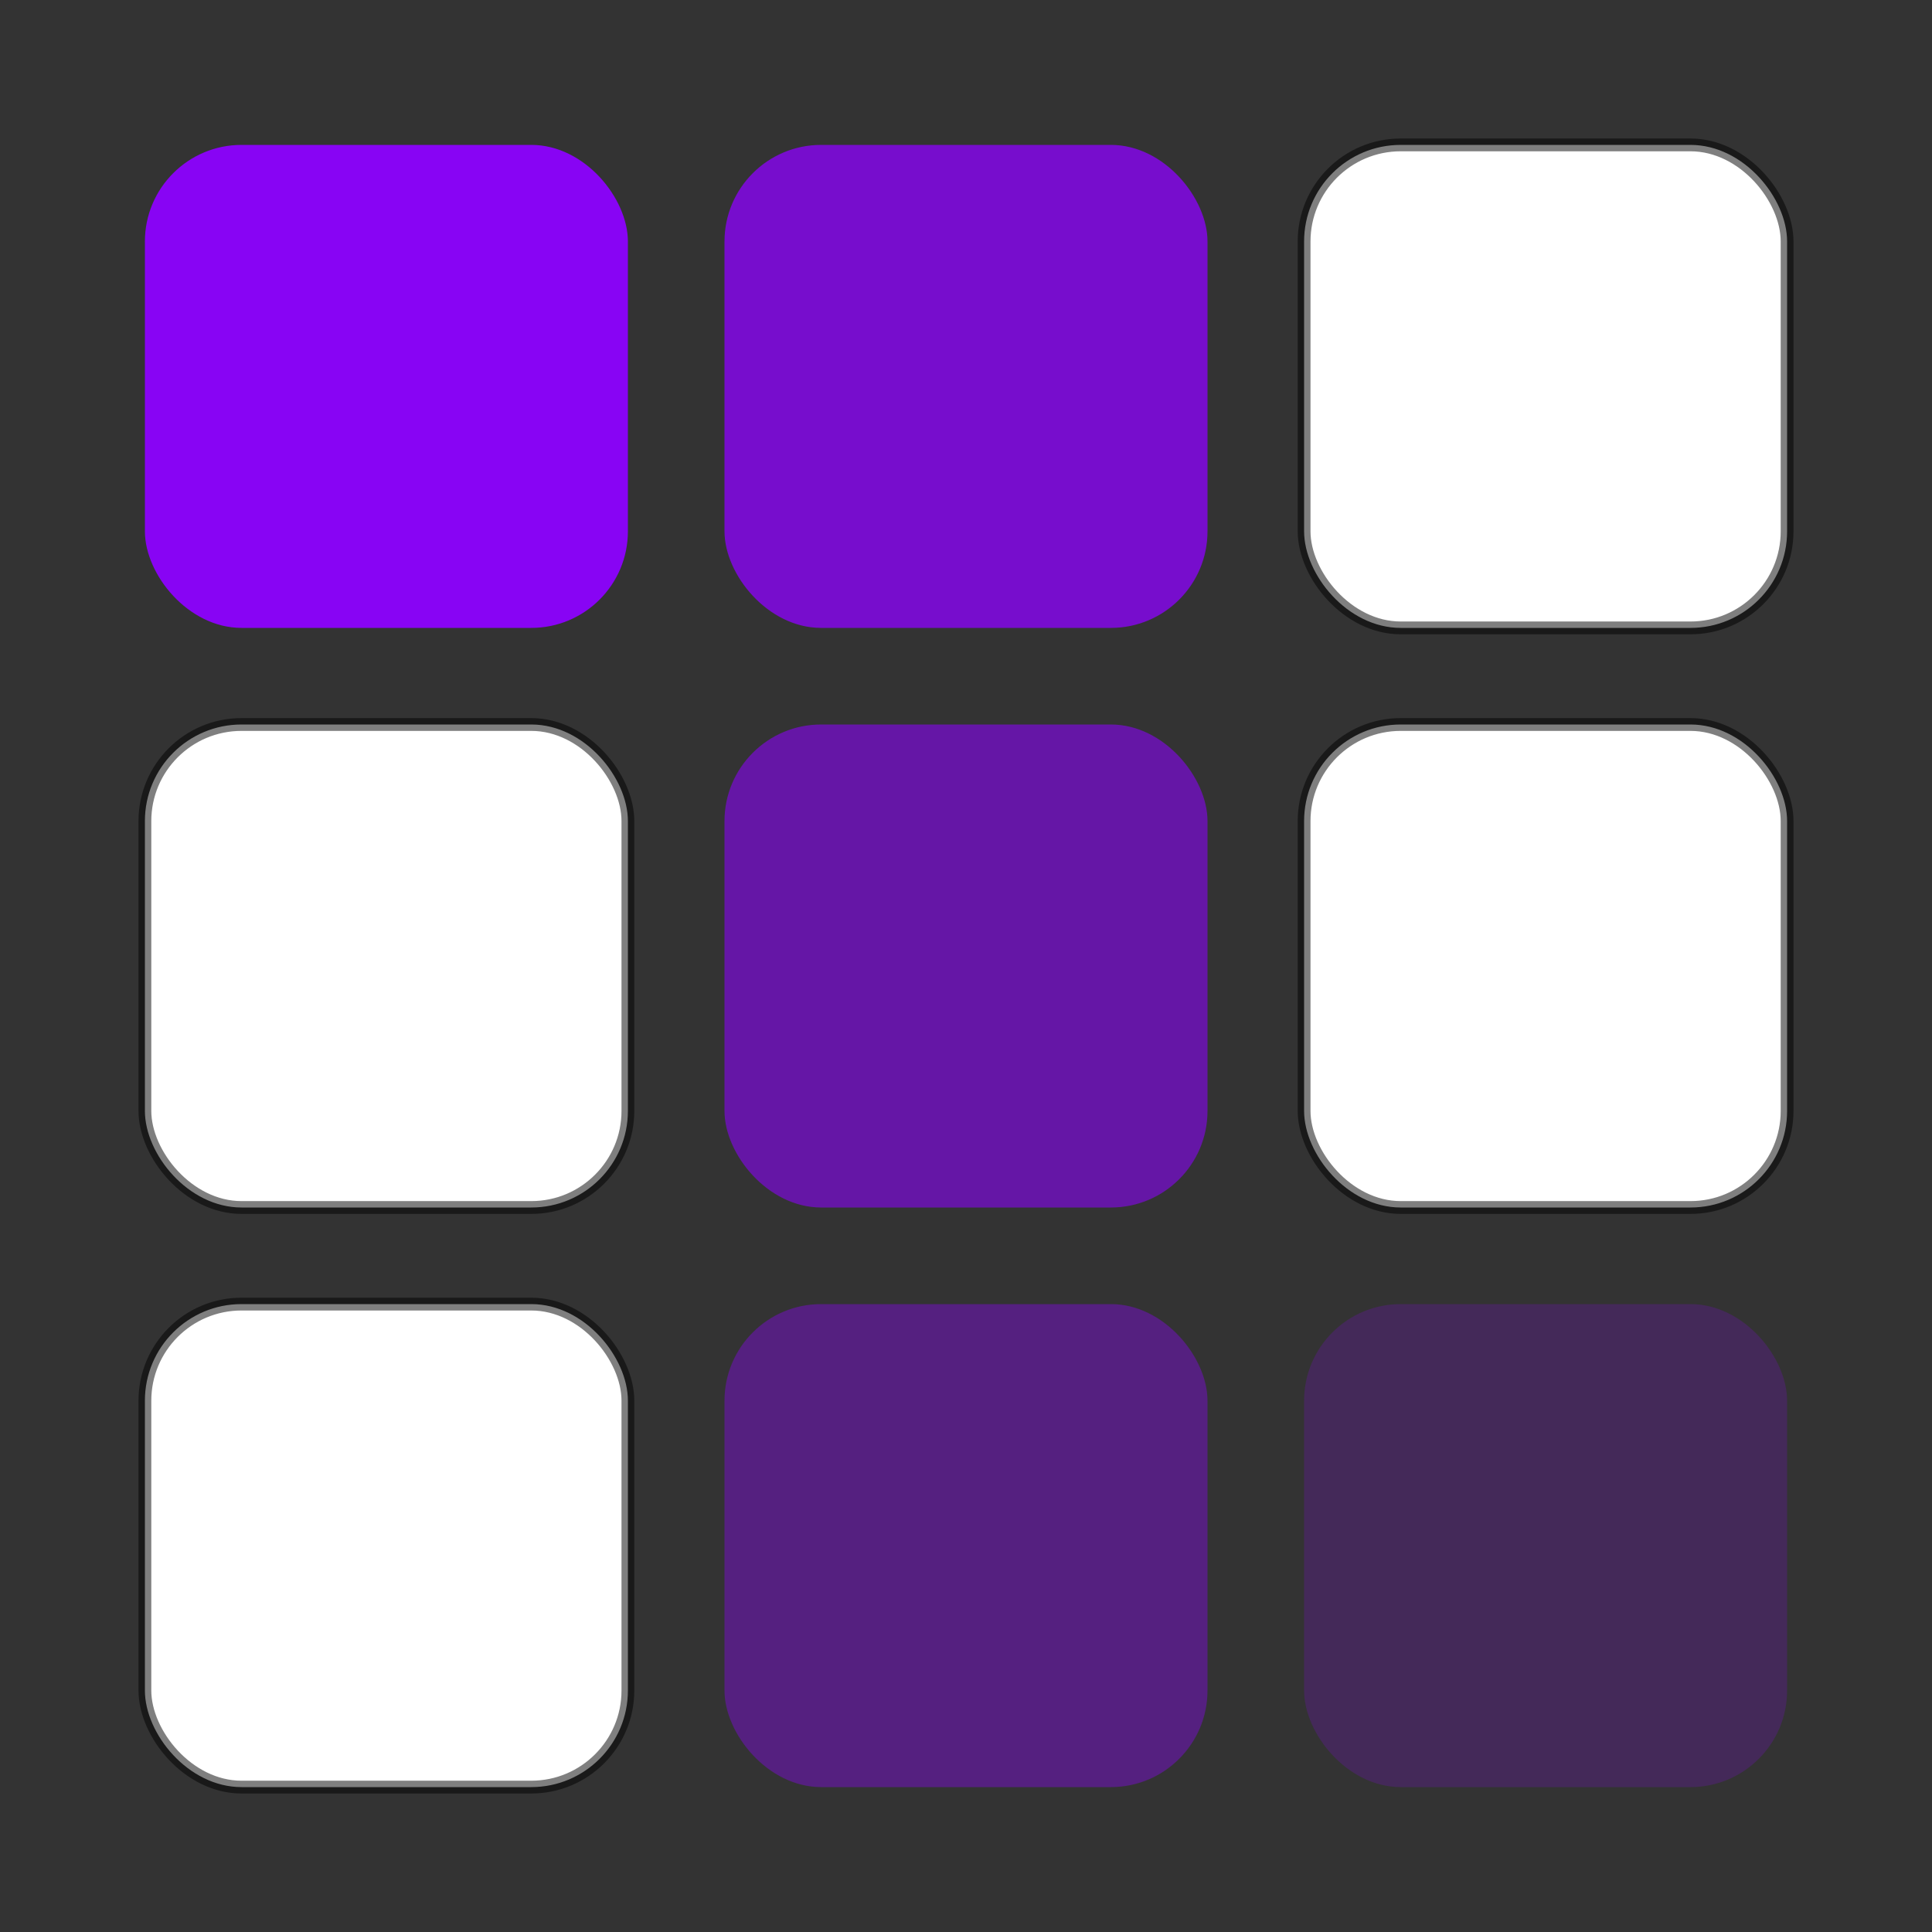 <?xml version="1.0" encoding="UTF-8" standalone="no"?>
<!-- Created with Inkscape (http://www.inkscape.org/) -->

<svg
   width="40mm"
   height="40mm"
   viewBox="0 0 40 40"
   version="1.1"
   id="svg5"
   inkscape:version="1.2.2 (b0a8486541, 2022-12-01)"
   sodipodi:docname="ordlabyrint.svg"
   xmlns:inkscape="http://www.inkscape.org/namespaces/inkscape"
   xmlns:sodipodi="http://sodipodi.sourceforge.net/DTD/sodipodi-0.dtd"
   xmlns="http://www.w3.org/2000/svg"
   xmlns:svg="http://www.w3.org/2000/svg">
  <rect x="0" y="0" width="40" height="40" fill="#333333" stroke="none"/>
  <sodipodi:namedview
     id="namedview7"
     pagecolor="transparent"
     bordercolor="#666666"
     borderopacity="1.0"
     inkscape:showpageshadow="2"
     inkscape:pageopacity="0.0"
     inkscape:pagecheckerboard="0"
     inkscape:deskcolor="#d1d1d1"
     inkscape:document-units="mm"
     showgrid="false"
     inkscape:zoom="4.0951426"
     inkscape:cx="123.92731"
     inkscape:cy="78.141356"
     inkscape:window-width="1788"
     inkscape:window-height="1401"
     inkscape:window-x="1440"
     inkscape:window-y="1459"
     inkscape:window-maximized="1"
     inkscape:current-layer="layer1" />
  <defs
     id="defs2" />
  <g
     inkscape:label="Layer 1"
     inkscape:groupmode="layer"
     id="layer1">
    <rect
       style="opacity:1;fill:#8804f4;fill-opacity:1;stroke:#ff0000;stroke-width:0.265;stroke-opacity:0;stroke-dasharray:none"
       id="rect3298"
       width="10"
       height="10"
       x="3"
       y="3"
       rx="2" />
    <rect
       style="fill:#8804f4;fill-opacity:0.8;stroke:#ff0000;stroke-width:0.265;stroke-opacity:0;stroke-dasharray:none"
       id="rect3298-3"
       width="10"
       height="10"
       x="15"
       y="3"
       rx="2" />
    <rect
       style="fill:#ffffff;fill-opacity:1;stroke:#000000;stroke-width:0.265;stroke-opacity:0.501;stroke-dasharray:none"
       id="rect3298-3-6"
       width="10"
       height="10"
       x="27"
       y="3"
       rx="2" />
    <rect
       style="fill:#ffffff;fill-opacity:1;stroke:#000000;stroke-width:0.265;stroke-opacity:0.501;stroke-dasharray:none"
       id="rect3298-7"
       width="10"
       height="10"
       x="3"
       y="15"
       rx="2" />
    <rect
       style="fill:#8804f4;fill-opacity:0.6;stroke:#ff0000;stroke-width:0.265;stroke-opacity:0;stroke-dasharray:none"
       id="rect3298-3-5"
       width="10"
       height="10"
       x="15"
       y="15"
       rx="2" />
    <rect
       style="fill:#ffffff;fill-opacity:1;stroke:#000000;stroke-width:0.265;stroke-opacity:0.501;stroke-dasharray:none"
       id="rect3298-3-6-3"
       width="10"
       height="10"
       x="27"
       y="15"
       rx="2" />
    <rect
       style="fill:#ffffff;fill-opacity:1;stroke:#000000;stroke-width:0.265;stroke-opacity:0.501;stroke-dasharray:none"
       id="rect3298-7-5"
       width="10"
       height="10"
       x="3"
       y="27"
       rx="2" />
    <rect
       style="fill:#8804f4;fill-opacity:0.4;stroke:#ff0000;stroke-width:0.265;stroke-opacity:0;stroke-dasharray:none"
       id="rect3298-3-5-6"
       width="10"
       height="10"
       x="15"
       y="27"
       rx="2" />
    <rect
       style="fill:#8804f4;fill-opacity:0.2;stroke:#ff0000;stroke-width:0.265;stroke-opacity:0;stroke-dasharray:none"
       id="rect3298-3-6-3-2"
       width="10"
       height="10"
       x="27"
       y="27"
       rx="2" />
  </g>
</svg>
